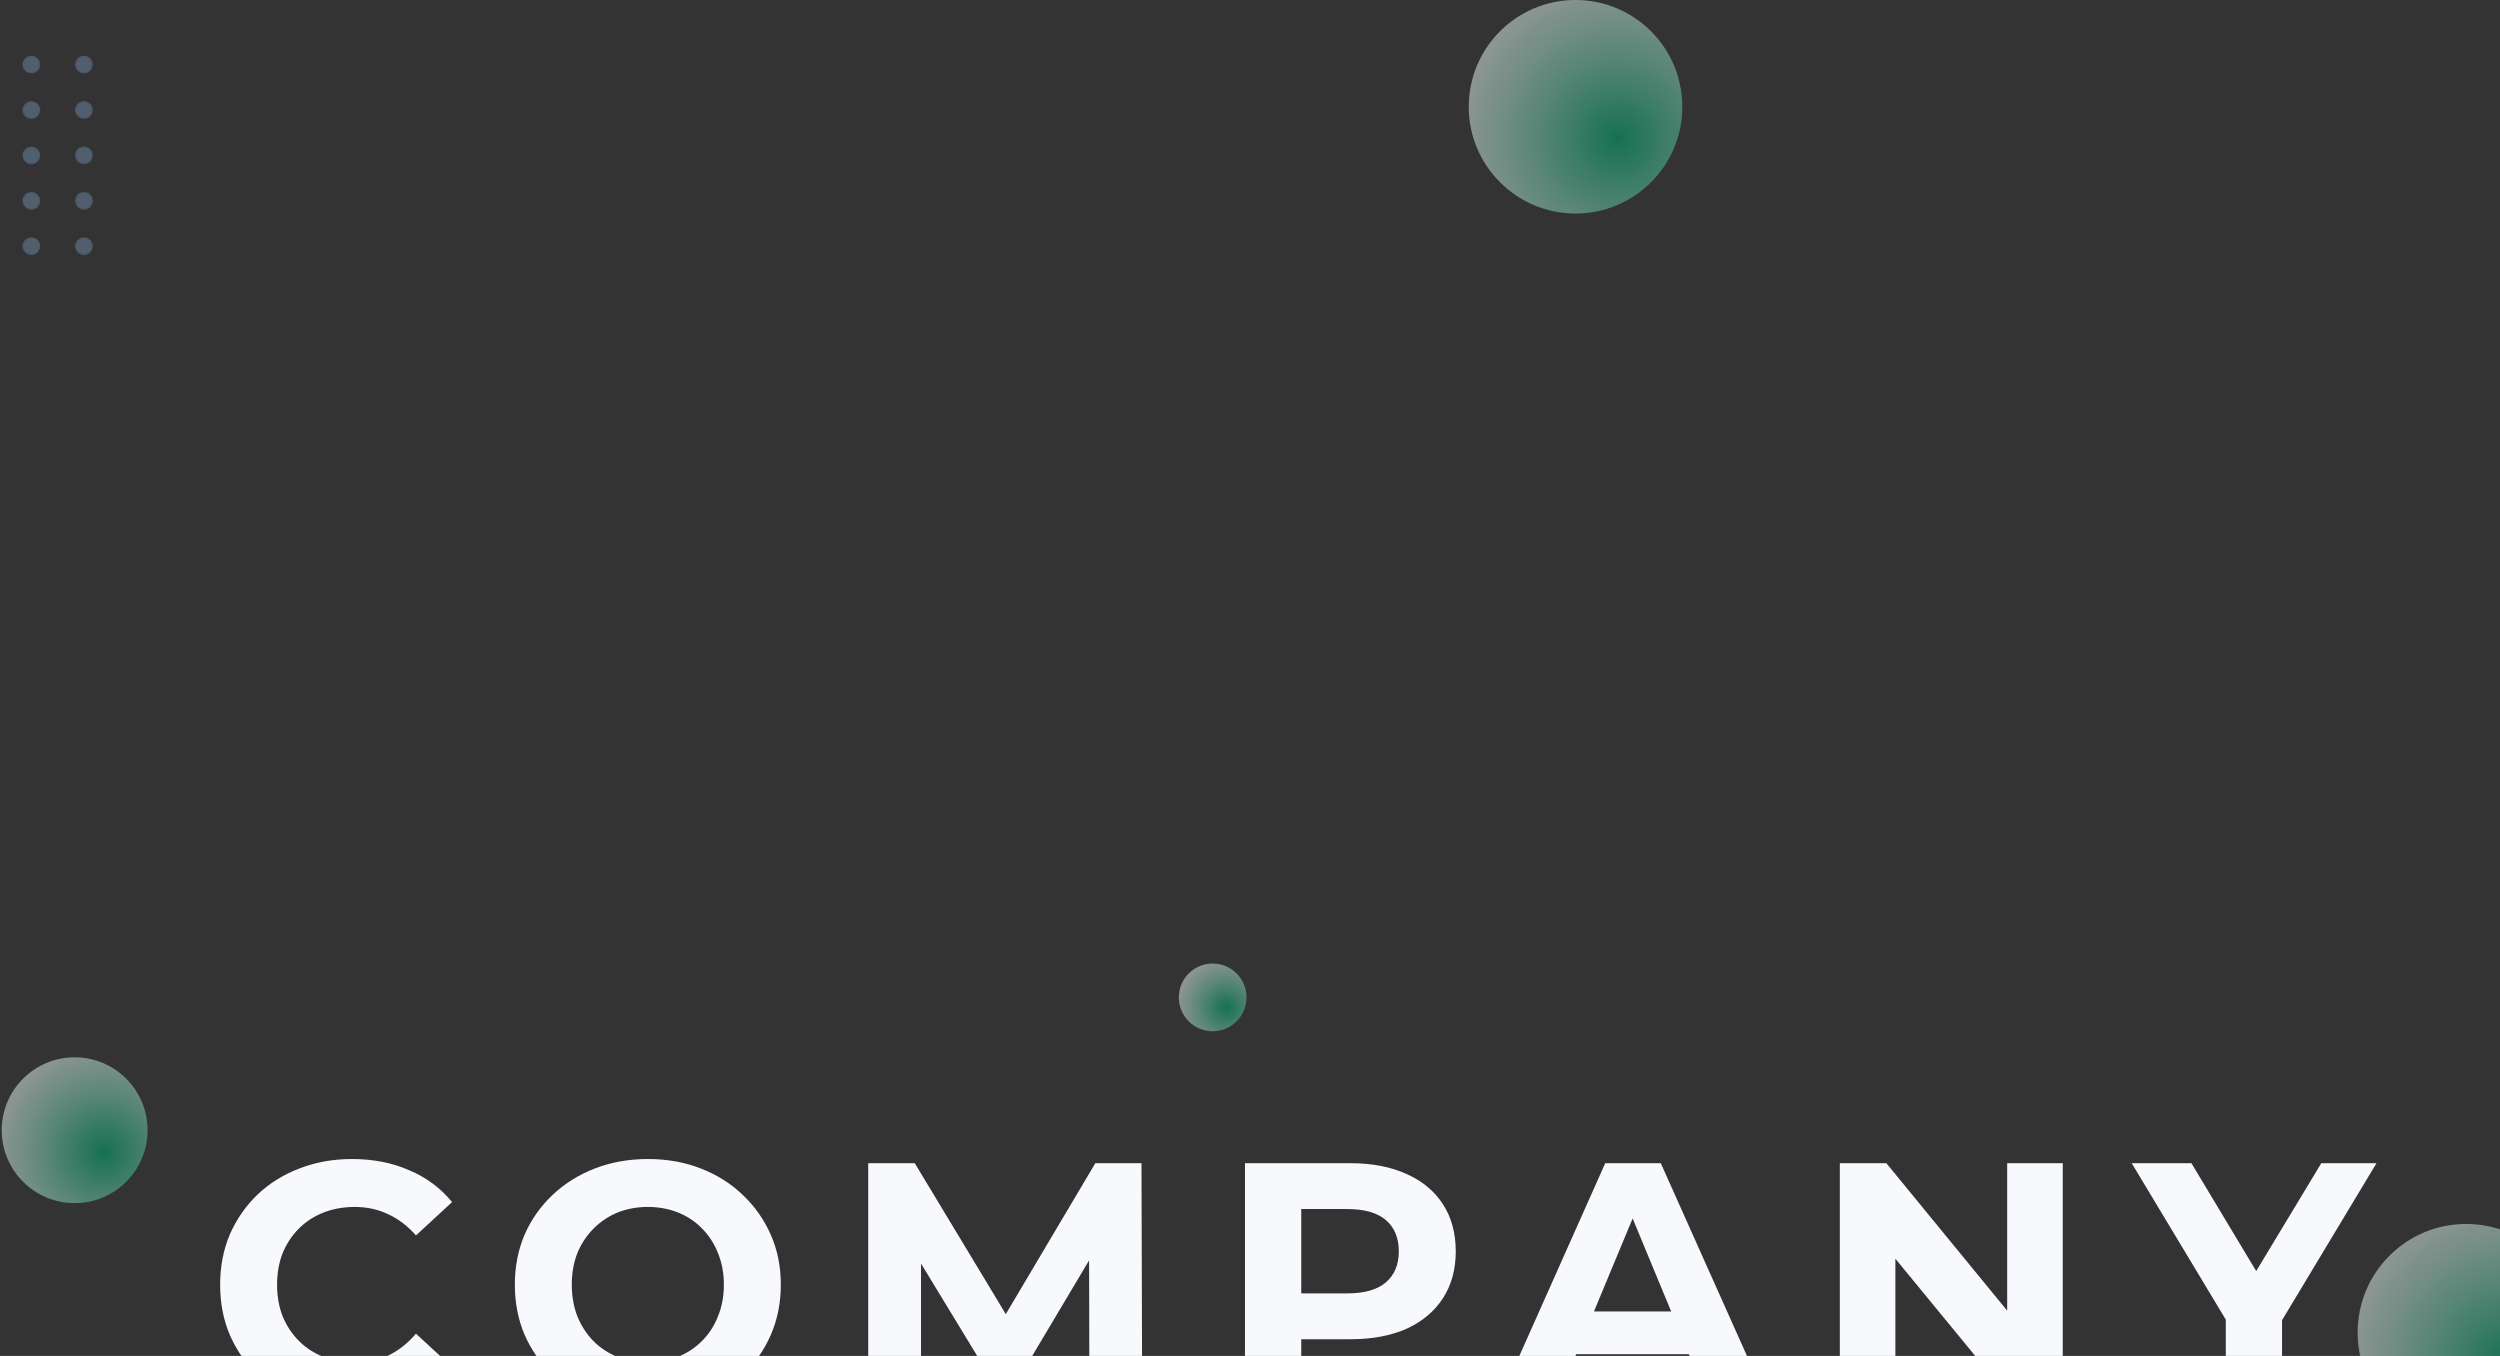 <svg width="1440" height="781" viewBox="0 0 1440 781" fill="none" xmlns="http://www.w3.org/2000/svg">
<rect x="0" y="0" width="1440" height="781" fill="#333333" stroke="none"/>
<g opacity="0.3">
<mask id="mask0_102_2" style="mask-type:alpha" maskUnits="userSpaceOnUse" x="12" y="32" width="12" height="11">
<path d="M18.072 42.425C20.959 42.425 23.3 40.091 23.3 37.212C23.3 34.334 20.959 32 18.072 32C15.184 32 12.843 34.334 12.843 37.212C12.843 40.091 15.184 42.425 18.072 42.425Z" fill="url(#paint0_linear_102_2)"/>
</mask>
<g mask="url(#mask0_102_2)">
<path d="M18.072 42.425C20.959 42.425 23.3 40.091 23.3 37.212C23.3 34.334 20.959 32 18.072 32C15.184 32 12.843 34.334 12.843 37.212C12.843 40.091 15.184 42.425 18.072 42.425Z" fill="url(#paint1_linear_102_2)"/>
</g>
<mask id="mask1_102_2" style="mask-type:alpha" maskUnits="userSpaceOnUse" x="43" y="32" width="11" height="11">
<path d="M48.353 42.425C51.24 42.425 53.581 40.091 53.581 37.212C53.581 34.334 51.24 32 48.353 32C45.465 32 43.124 34.334 43.124 37.212C43.124 40.091 45.465 42.425 48.353 42.425Z" fill="url(#paint2_linear_102_2)"/>
</mask>
<g mask="url(#mask1_102_2)">
<path d="M48.353 42.425C51.24 42.425 53.581 40.091 53.581 37.212C53.581 34.334 51.24 32 48.353 32C45.465 32 43.124 34.334 43.124 37.212C43.124 40.091 45.465 42.425 48.353 42.425Z" fill="url(#paint3_linear_102_2)"/>
</g>
<mask id="mask2_102_2" style="mask-type:alpha" maskUnits="userSpaceOnUse" x="12" y="58" width="12" height="11">
<path d="M18.072 68.596C20.959 68.596 23.3 66.262 23.3 63.383C23.3 60.505 20.959 58.171 18.072 58.171C15.184 58.171 12.843 60.505 12.843 63.383C12.843 66.262 15.184 68.596 18.072 68.596Z" fill="url(#paint4_linear_102_2)"/>
</mask>
<g mask="url(#mask2_102_2)">
<path d="M18.072 68.596C20.959 68.596 23.3 66.262 23.3 63.383C23.3 60.505 20.959 58.171 18.072 58.171C15.184 58.171 12.843 60.505 12.843 63.383C12.843 66.262 15.184 68.596 18.072 68.596Z" fill="url(#paint5_linear_102_2)"/>
</g>
<mask id="mask3_102_2" style="mask-type:alpha" maskUnits="userSpaceOnUse" x="43" y="58" width="11" height="11">
<path d="M48.353 68.596C51.24 68.596 53.581 66.262 53.581 63.383C53.581 60.505 51.24 58.171 48.353 58.171C45.465 58.171 43.124 60.505 43.124 63.383C43.124 66.262 45.465 68.596 48.353 68.596Z" fill="url(#paint6_linear_102_2)"/>
</mask>
<g mask="url(#mask3_102_2)">
<path d="M48.353 68.596C51.24 68.596 53.581 66.262 53.581 63.383C53.581 60.505 51.24 58.171 48.353 58.171C45.465 58.171 43.124 60.505 43.124 63.383C43.124 66.262 45.465 68.596 48.353 68.596Z" fill="url(#paint7_linear_102_2)"/>
</g>
<mask id="mask4_102_2" style="mask-type:alpha" maskUnits="userSpaceOnUse" x="12" y="84" width="12" height="11">
<path d="M18.072 94.713C20.959 94.713 23.3 92.379 23.3 89.5C23.3 86.621 20.959 84.288 18.072 84.288C15.184 84.288 12.843 86.621 12.843 89.5C12.843 92.379 15.184 94.713 18.072 94.713Z" fill="url(#paint8_linear_102_2)"/>
</mask>
<g mask="url(#mask4_102_2)">
<path d="M18.072 94.713C20.959 94.713 23.3 92.379 23.3 89.5C23.3 86.621 20.959 84.288 18.072 84.288C15.184 84.288 12.843 86.621 12.843 89.5C12.843 92.379 15.184 94.713 18.072 94.713Z" fill="url(#paint9_linear_102_2)"/>
</g>
<mask id="mask5_102_2" style="mask-type:alpha" maskUnits="userSpaceOnUse" x="43" y="84" width="11" height="11">
<path d="M48.353 94.713C51.24 94.713 53.581 92.379 53.581 89.5C53.581 86.621 51.24 84.288 48.353 84.288C45.465 84.288 43.124 86.621 43.124 89.5C43.124 92.379 45.465 94.713 48.353 94.713Z" fill="url(#paint10_linear_102_2)"/>
</mask>
<g mask="url(#mask5_102_2)">
<path d="M48.353 94.713C51.24 94.713 53.581 92.379 53.581 89.5C53.581 86.621 51.24 84.288 48.353 84.288C45.465 84.288 43.124 86.621 43.124 89.5C43.124 92.379 45.465 94.713 48.353 94.713Z" fill="url(#paint11_linear_102_2)"/>
</g>
<mask id="mask6_102_2" style="mask-type:alpha" maskUnits="userSpaceOnUse" x="12" y="110" width="12" height="11">
<path d="M18.072 120.883C20.959 120.883 23.3 118.55 23.3 115.671C23.3 112.792 20.959 110.458 18.072 110.458C15.184 110.458 12.843 112.792 12.843 115.671C12.843 118.55 15.184 120.883 18.072 120.883Z" fill="url(#paint12_linear_102_2)"/>
</mask>
<g mask="url(#mask6_102_2)">
<path d="M18.072 120.883C20.959 120.883 23.3 118.55 23.3 115.671C23.3 112.792 20.959 110.458 18.072 110.458C15.184 110.458 12.843 112.792 12.843 115.671C12.843 118.55 15.184 120.883 18.072 120.883Z" fill="url(#paint13_linear_102_2)"/>
</g>
<mask id="mask7_102_2" style="mask-type:alpha" maskUnits="userSpaceOnUse" x="43" y="110" width="11" height="11">
<path d="M48.353 120.883C51.24 120.883 53.581 118.55 53.581 115.671C53.581 112.792 51.24 110.458 48.353 110.458C45.465 110.458 43.124 112.792 43.124 115.671C43.124 118.55 45.465 120.883 48.353 120.883Z" fill="url(#paint14_linear_102_2)"/>
</mask>
<g mask="url(#mask7_102_2)">
<path d="M48.353 120.883C51.24 120.883 53.581 118.55 53.581 115.671C53.581 112.792 51.24 110.458 48.353 110.458C45.465 110.458 43.124 112.792 43.124 115.671C43.124 118.55 45.465 120.883 48.353 120.883Z" fill="url(#paint15_linear_102_2)"/>
</g>
<mask id="mask8_102_2" style="mask-type:alpha" maskUnits="userSpaceOnUse" x="12" y="136" width="12" height="11">
<path d="M18.072 147C20.959 147 23.3 144.666 23.3 141.787C23.3 138.909 20.959 136.575 18.072 136.575C15.184 136.575 12.843 138.909 12.843 141.787C12.843 144.666 15.184 147 18.072 147Z" fill="url(#paint16_linear_102_2)"/>
</mask>
<g mask="url(#mask8_102_2)">
<path d="M18.072 147C20.959 147 23.3 144.666 23.3 141.787C23.3 138.909 20.959 136.575 18.072 136.575C15.184 136.575 12.843 138.909 12.843 141.787C12.843 144.666 15.184 147 18.072 147Z" fill="url(#paint17_linear_102_2)"/>
</g>
<mask id="mask9_102_2" style="mask-type:alpha" maskUnits="userSpaceOnUse" x="43" y="136" width="11" height="11">
<path d="M48.353 147C51.24 147 53.581 144.666 53.581 141.787C53.581 138.909 51.24 136.575 48.353 136.575C45.465 136.575 43.124 138.909 43.124 141.787C43.124 144.666 45.465 147 48.353 147Z" fill="url(#paint18_linear_102_2)"/>
</mask>
<g mask="url(#mask9_102_2)">
<path d="M48.353 147C51.24 147 53.581 144.666 53.581 141.787C53.581 138.909 51.24 136.575 48.353 136.575C45.465 136.575 43.124 138.909 43.124 141.787C43.124 144.666 45.465 147 48.353 147Z" fill="url(#paint19_linear_102_2)"/>
</g>
</g>
<circle cx="1420.5" cy="767.5" r="62.5" fill="url(#paint20_radial_102_2)"/>
<circle cx="698.5" cy="574.5" r="19.5" fill="url(#paint21_radial_102_2)"/>
<circle cx="43" cy="651" r="42" fill="url(#paint22_radial_102_2)"/>
<circle cx="907.5" cy="61.5" r="61.5" fill="url(#paint23_radial_102_2)"/>
<path d="M202.6 812.4C191.8 812.4 181.733 810.667 172.4 807.2C163.2 803.6 155.2 798.533 148.4 792C141.6 785.467 136.267 777.8 132.4 769C128.667 760.2 126.8 750.533 126.8 740C126.8 729.467 128.667 719.8 132.4 711C136.267 702.2 141.6 694.533 148.4 688C155.333 681.467 163.4 676.467 172.6 673C181.8 669.4 191.867 667.6 202.8 667.6C214.933 667.6 225.867 669.733 235.6 674C245.467 678.133 253.733 684.267 260.4 692.4L239.6 711.6C234.8 706.133 229.467 702.067 223.6 699.4C217.733 696.6 211.333 695.2 204.4 695.2C197.867 695.2 191.867 696.267 186.4 698.4C180.933 700.533 176.2 703.6 172.2 707.6C168.2 711.6 165.067 716.333 162.8 721.8C160.667 727.267 159.6 733.333 159.6 740C159.6 746.667 160.667 752.733 162.8 758.2C165.067 763.667 168.2 768.4 172.2 772.4C176.2 776.4 180.933 779.467 186.4 781.6C191.867 783.733 197.867 784.8 204.4 784.8C211.333 784.8 217.733 783.467 223.6 780.8C229.467 778 234.8 773.8 239.6 768.2L260.4 787.4C253.733 795.533 245.467 801.733 235.6 806C225.867 810.267 214.867 812.4 202.6 812.4ZM373.35 812.4C362.283 812.4 352.017 810.6 342.55 807C333.217 803.4 325.083 798.333 318.15 791.8C311.35 785.267 306.017 777.6 302.15 768.8C298.417 760 296.55 750.4 296.55 740C296.55 729.6 298.417 720 302.15 711.2C306.017 702.4 311.417 694.733 318.35 688.2C325.283 681.667 333.417 676.6 342.75 673C352.083 669.4 362.217 667.6 373.15 667.6C384.217 667.6 394.35 669.4 403.55 673C412.883 676.6 420.95 681.667 427.75 688.2C434.683 694.733 440.083 702.4 443.95 711.2C447.817 719.867 449.75 729.467 449.75 740C449.75 750.4 447.817 760.067 443.95 769C440.083 777.8 434.683 785.467 427.75 792C420.95 798.4 412.883 803.4 403.55 807C394.35 810.6 384.283 812.4 373.35 812.4ZM373.15 784.8C379.417 784.8 385.15 783.733 390.35 781.6C395.683 779.467 400.35 776.4 404.35 772.4C408.35 768.4 411.417 763.667 413.55 758.2C415.817 752.733 416.95 746.667 416.95 740C416.95 733.333 415.817 727.267 413.55 721.8C411.417 716.333 408.35 711.6 404.35 707.6C400.483 703.6 395.883 700.533 390.55 698.4C385.217 696.267 379.417 695.2 373.15 695.2C366.883 695.2 361.083 696.267 355.75 698.4C350.55 700.533 345.95 703.6 341.95 707.6C337.95 711.6 334.817 716.333 332.55 721.8C330.417 727.267 329.35 733.333 329.35 740C329.35 746.533 330.417 752.6 332.55 758.2C334.817 763.667 337.883 768.4 341.75 772.4C345.75 776.4 350.417 779.467 355.75 781.6C361.083 783.733 366.883 784.8 373.15 784.8ZM500.1 810V670H526.9L586.5 768.8H572.3L630.9 670H657.5L657.9 810H627.5L627.3 716.6H632.9L586.1 795.2H571.5L523.7 716.6H530.5V810H500.1ZM717.116 810V670H777.716C790.249 670 801.049 672.067 810.116 676.2C819.182 680.2 826.182 686 831.116 693.6C836.049 701.2 838.516 710.267 838.516 720.8C838.516 731.2 836.049 740.2 831.116 747.8C826.182 755.4 819.182 761.267 810.116 765.4C801.049 769.4 790.249 771.4 777.716 771.4H735.116L749.516 756.8V810H717.116ZM749.516 760.4L735.116 745H775.916C785.916 745 793.382 742.867 798.316 738.6C803.249 734.333 805.716 728.4 805.716 720.8C805.716 713.067 803.249 707.067 798.316 702.8C793.382 698.533 785.916 696.4 775.916 696.4H735.116L749.516 681V760.4ZM862.216 810L924.616 670H956.616L1019.22 810H985.216L934.016 686.4H946.816L895.416 810H862.216ZM893.416 780L902.016 755.4H974.016L982.816 780H893.416ZM1059.74 810V670H1086.54L1169.14 770.8H1156.14V670H1188.14V810H1161.54L1078.74 709.2H1091.74V810H1059.74ZM1282.06 810V752.8L1289.46 772.4L1227.86 670H1262.26L1309.46 748.6H1289.66L1337.06 670H1368.86L1307.26 772.4L1314.46 752.8V810H1282.06Z" fill="#F7F9FC"/>
<defs>
<linearGradient id="paint0_linear_102_2" x1="55.609" y1="132.259" x2="-15.792" y2="-49.544" gradientUnits="userSpaceOnUse">
<stop/>
<stop offset="1" stop-color="white"/>
</linearGradient>
<linearGradient id="paint1_linear_102_2" x1="55.609" y1="132.259" x2="-15.792" y2="-49.544" gradientUnits="userSpaceOnUse">
<stop stop-color="#97C3F9"/>
<stop offset="1" stop-color="#93C1F9"/>
</linearGradient>
<linearGradient id="paint2_linear_102_2" x1="81.814" y1="121.968" x2="10.412" y2="-59.836" gradientUnits="userSpaceOnUse">
<stop/>
<stop offset="1" stop-color="white"/>
</linearGradient>
<linearGradient id="paint3_linear_102_2" x1="81.814" y1="121.968" x2="10.412" y2="-59.836" gradientUnits="userSpaceOnUse">
<stop stop-color="#97C3F9"/>
<stop offset="1" stop-color="#93C1F9"/>
</linearGradient>
<linearGradient id="paint4_linear_102_2" x1="46.667" y1="135.771" x2="-24.734" y2="-46.032" gradientUnits="userSpaceOnUse">
<stop/>
<stop offset="1" stop-color="white"/>
</linearGradient>
<linearGradient id="paint5_linear_102_2" x1="46.667" y1="135.771" x2="-24.734" y2="-46.032" gradientUnits="userSpaceOnUse">
<stop stop-color="#97C3F9"/>
<stop offset="1" stop-color="#93C1F9"/>
</linearGradient>
<linearGradient id="paint6_linear_102_2" x1="72.871" y1="125.479" x2="1.471" y2="-56.323" gradientUnits="userSpaceOnUse">
<stop/>
<stop offset="1" stop-color="white"/>
</linearGradient>
<linearGradient id="paint7_linear_102_2" x1="72.871" y1="125.479" x2="1.471" y2="-56.323" gradientUnits="userSpaceOnUse">
<stop stop-color="#97C3F9"/>
<stop offset="1" stop-color="#93C1F9"/>
</linearGradient>
<linearGradient id="paint8_linear_102_2" x1="37.724" y1="139.283" x2="-33.677" y2="-42.52" gradientUnits="userSpaceOnUse">
<stop/>
<stop offset="1" stop-color="white"/>
</linearGradient>
<linearGradient id="paint9_linear_102_2" x1="37.724" y1="139.283" x2="-33.677" y2="-42.52" gradientUnits="userSpaceOnUse">
<stop stop-color="#97C3F9"/>
<stop offset="1" stop-color="#93C1F9"/>
</linearGradient>
<linearGradient id="paint10_linear_102_2" x1="63.929" y1="128.992" x2="-7.473" y2="-52.812" gradientUnits="userSpaceOnUse">
<stop/>
<stop offset="1" stop-color="white"/>
</linearGradient>
<linearGradient id="paint11_linear_102_2" x1="63.929" y1="128.992" x2="-7.473" y2="-52.812" gradientUnits="userSpaceOnUse">
<stop stop-color="#97C3F9"/>
<stop offset="1" stop-color="#93C1F9"/>
</linearGradient>
<linearGradient id="paint12_linear_102_2" x1="28.782" y1="142.796" x2="-42.62" y2="-39.008" gradientUnits="userSpaceOnUse">
<stop/>
<stop offset="1" stop-color="white"/>
</linearGradient>
<linearGradient id="paint13_linear_102_2" x1="28.782" y1="142.796" x2="-42.62" y2="-39.008" gradientUnits="userSpaceOnUse">
<stop stop-color="#97C3F9"/>
<stop offset="1" stop-color="#93C1F9"/>
</linearGradient>
<linearGradient id="paint14_linear_102_2" x1="54.986" y1="132.504" x2="-16.415" y2="-49.3" gradientUnits="userSpaceOnUse">
<stop/>
<stop offset="1" stop-color="white"/>
</linearGradient>
<linearGradient id="paint15_linear_102_2" x1="54.986" y1="132.504" x2="-16.415" y2="-49.3" gradientUnits="userSpaceOnUse">
<stop stop-color="#97C3F9"/>
<stop offset="1" stop-color="#93C1F9"/>
</linearGradient>
<linearGradient id="paint16_linear_102_2" x1="19.84" y1="146.307" x2="-51.562" y2="-35.496" gradientUnits="userSpaceOnUse">
<stop/>
<stop offset="1" stop-color="white"/>
</linearGradient>
<linearGradient id="paint17_linear_102_2" x1="19.84" y1="146.307" x2="-51.562" y2="-35.496" gradientUnits="userSpaceOnUse">
<stop stop-color="#97C3F9"/>
<stop offset="1" stop-color="#93C1F9"/>
</linearGradient>
<linearGradient id="paint18_linear_102_2" x1="46.044" y1="136.016" x2="-25.358" y2="-45.788" gradientUnits="userSpaceOnUse">
<stop/>
<stop offset="1" stop-color="white"/>
</linearGradient>
<linearGradient id="paint19_linear_102_2" x1="46.044" y1="136.016" x2="-25.358" y2="-45.788" gradientUnits="userSpaceOnUse">
<stop stop-color="#97C3F9"/>
<stop offset="1" stop-color="#93C1F9"/>
</linearGradient>
<radialGradient id="paint20_radial_102_2" cx="0" cy="0" r="1" gradientUnits="userSpaceOnUse" gradientTransform="translate(1445.5 786) rotate(-147.381) scale(103.886)">
<stop stop-color="#019966" stop-opacity="0.6"/>
<stop offset="1" stop-color="white" stop-opacity="0.5"/>
</radialGradient>
<radialGradient id="paint21_radial_102_2" cx="0" cy="0" r="1" gradientUnits="userSpaceOnUse" gradientTransform="translate(706.3 580.272) rotate(-147.381) scale(32.412)">
<stop stop-color="#019966" stop-opacity="0.6"/>
<stop offset="1" stop-color="white" stop-opacity="0.5"/>
</radialGradient>
<radialGradient id="paint22_radial_102_2" cx="0" cy="0" r="1" gradientUnits="userSpaceOnUse" gradientTransform="translate(59.8 663.432) rotate(-147.381) scale(69.811)">
<stop stop-color="#019966" stop-opacity="0.6"/>
<stop offset="1" stop-color="white" stop-opacity="0.5"/>
</radialGradient>
<radialGradient id="paint23_radial_102_2" cx="0" cy="0" r="1" gradientUnits="userSpaceOnUse" gradientTransform="translate(932.1 79.704) rotate(-147.381) scale(102.224)">
<stop stop-color="#019966" stop-opacity="0.6"/>
<stop offset="1" stop-color="white" stop-opacity="0.5"/>
</radialGradient>
</defs>
</svg>
